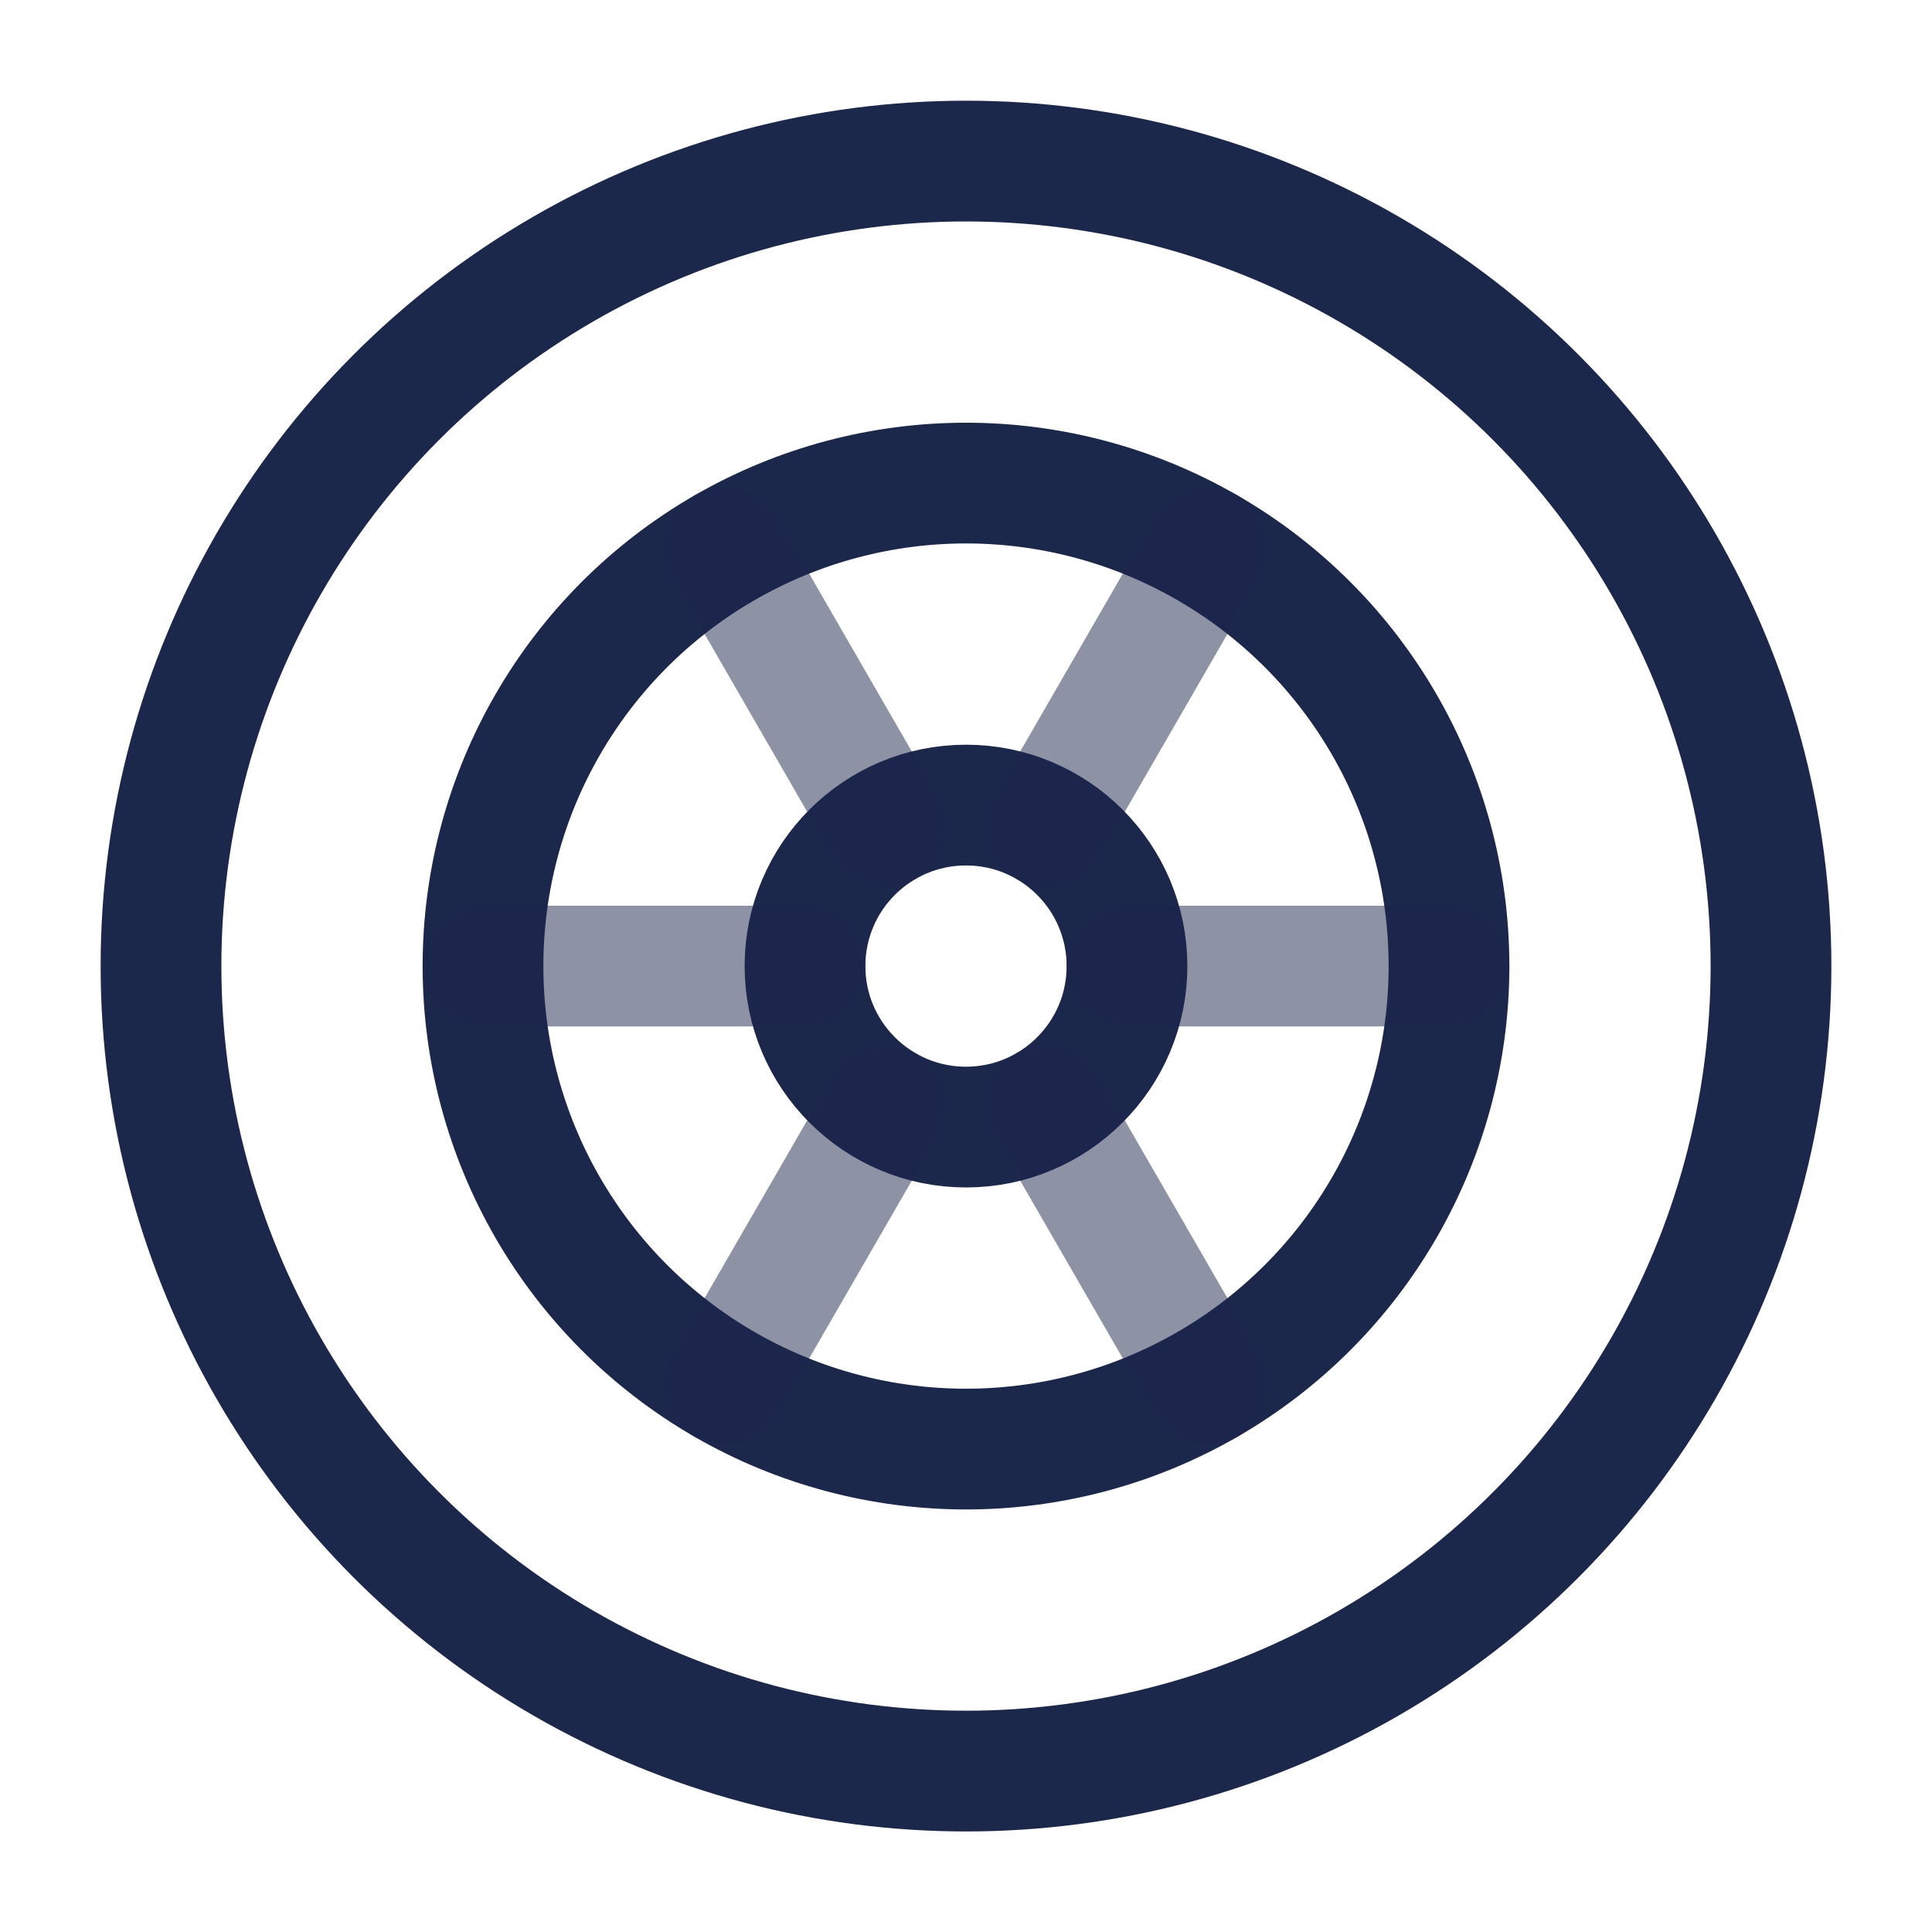 <svg width="24" height="24" viewBox="0 0 24 24" fill="none" xmlns="http://www.w3.org/2000/svg">
<circle cx="12" cy="12.001" r="10" stroke="#1C274C" stroke-width="1.5"/>
<circle cx="12" cy="12.001" r="6" stroke="#1C274C" stroke-width="1.5"/>
<circle cx="12" cy="12.001" r="2" stroke="#1C274C" stroke-width="1.5"/>
<path opacity="0.5" d="M6 12.001L10 12.001" stroke="#1C274C" stroke-width="1.5" stroke-linecap="round"/>
<path opacity="0.5" d="M14 12.001L18 12.001" stroke="#1C274C" stroke-width="1.5" stroke-linecap="round"/>
<path opacity="0.5" d="M9 17.197L11 13.733" stroke="#1C274C" stroke-width="1.5" stroke-linecap="round"/>
<path opacity="0.5" d="M13 10.269L15 6.804" stroke="#1C274C" stroke-width="1.5" stroke-linecap="round"/>
<path opacity="0.5" d="M15 17.197L13 13.733" stroke="#1C274C" stroke-width="1.5" stroke-linecap="round"/>
<path opacity="0.5" d="M11 10.269L9 6.804" stroke="#1C274C" stroke-width="1.5" stroke-linecap="round"/>
</svg>
